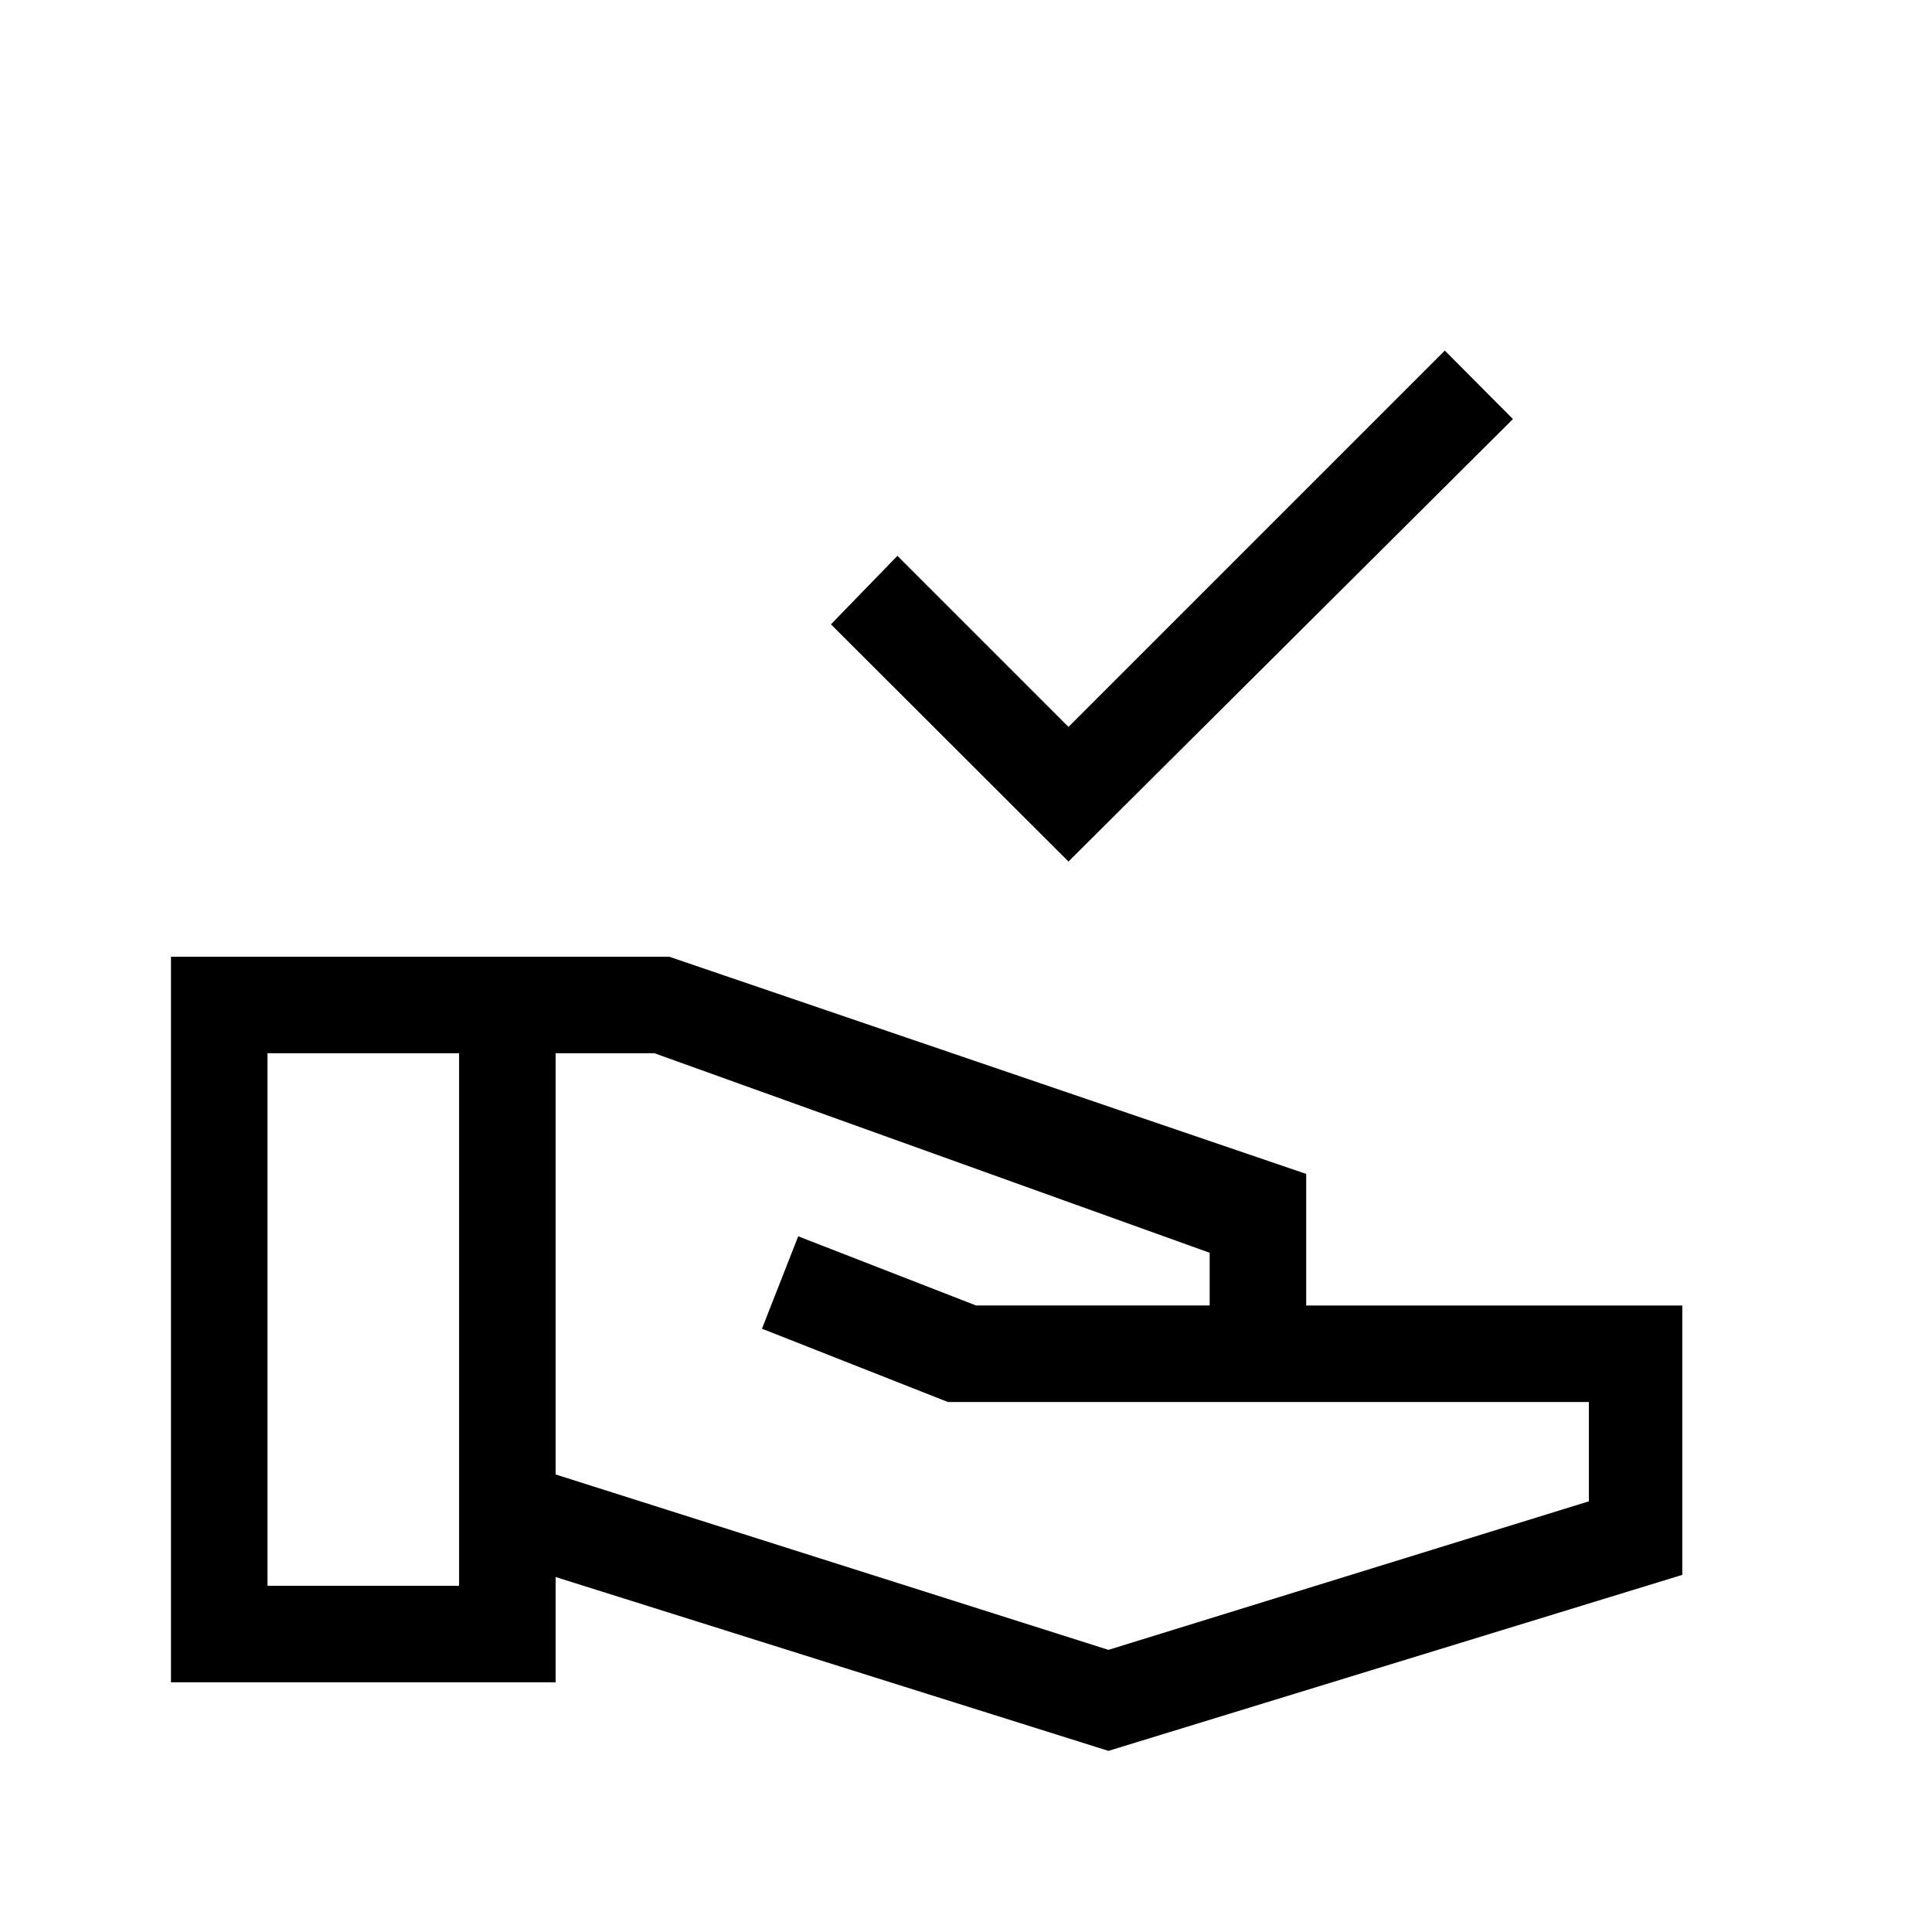 <svg xmlns="http://www.w3.org/2000/svg" height="20" viewBox="0 -960 960 960" width="20"><path d="M530.92-531.92 412.89-649.77l33.03-34.04 85 85 187-187 33.85 34.04-220.85 219.85ZM550.77-90l-274.69-86.39v52.31H84.96v-360.53h247.58l316.5 107.92v65.38h186.88v133.85L550.77-90Zm-417.85-82.04h95.2v-264.61h-95.2v264.61Zm417.85 31.85L789.5-214v-49.35H471l-92.38-36.42 18-45.92L485-311.31h116.08v-26.19l-275.89-99.15h-49.11v209.3l274.69 87.16Z"/></svg>